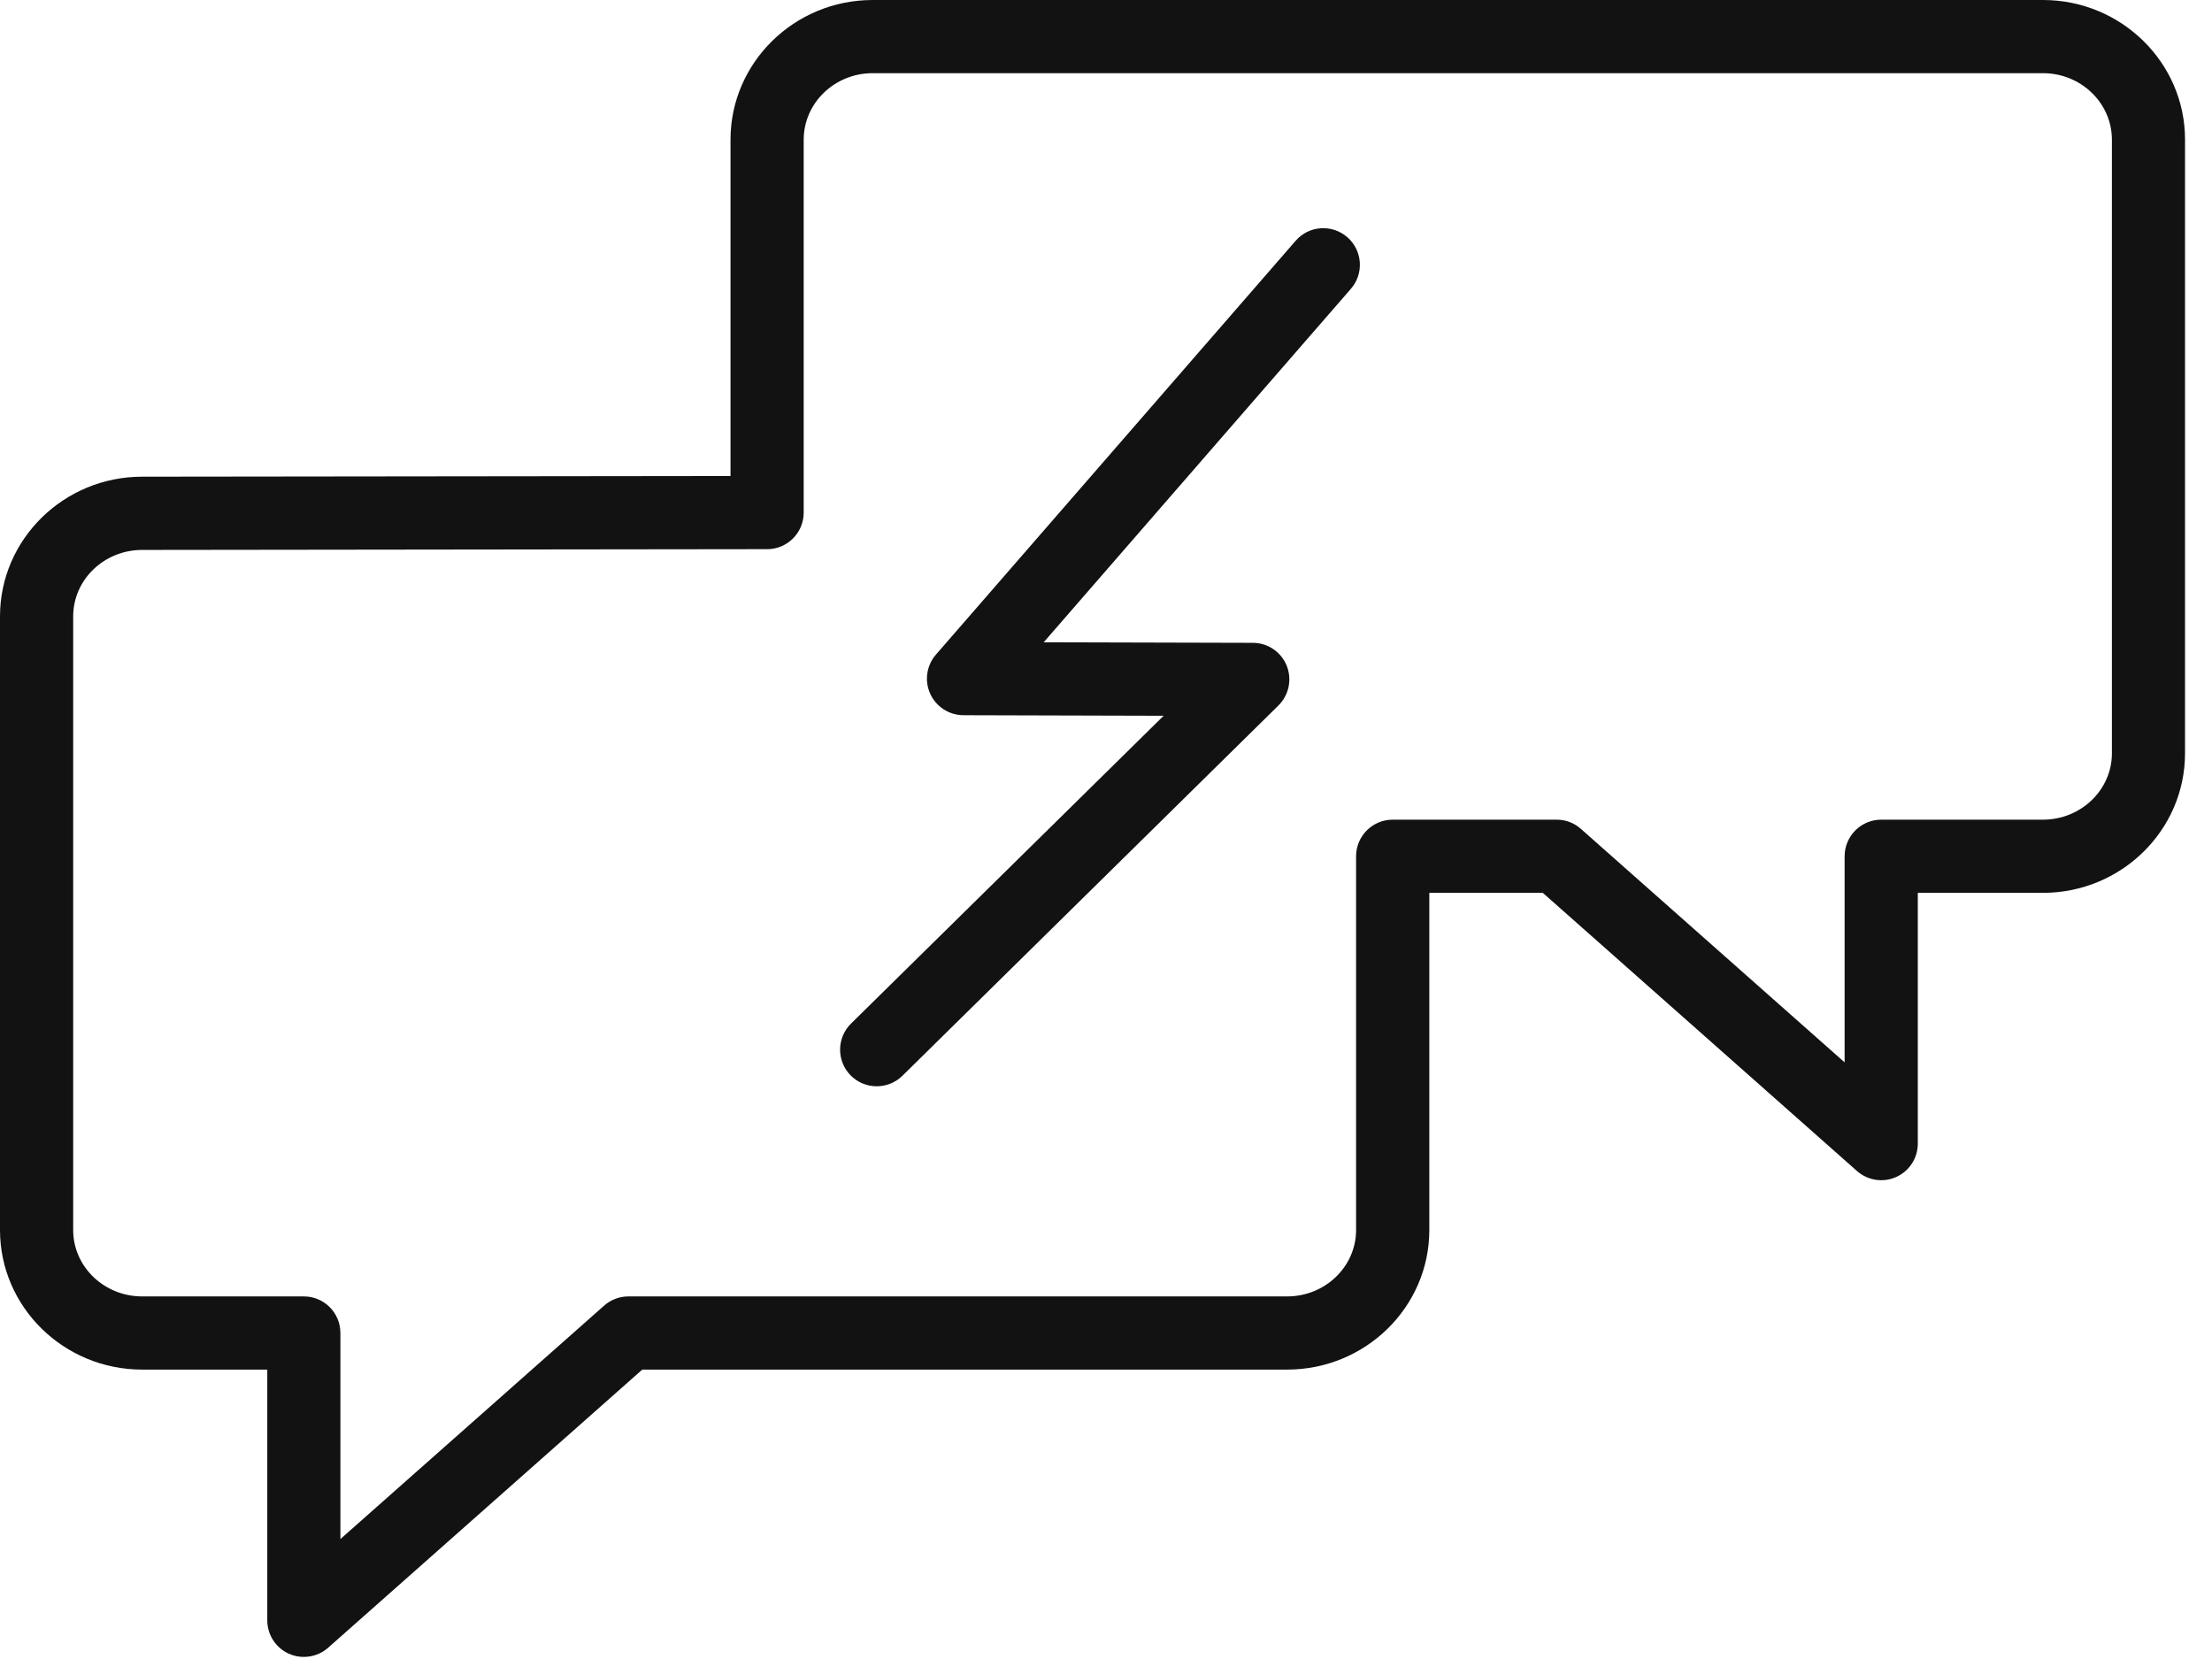 <svg width="36" height="27" viewBox="0 0 36 27" fill="none" xmlns="http://www.w3.org/2000/svg">
<path d="M21.087 3.918L15.232 10.654C15.079 10.83 15.043 11.079 15.139 11.291C15.236 11.503 15.447 11.639 15.68 11.64L18.938 11.649L13.85 16.659C13.616 16.89 13.613 17.267 13.844 17.502C13.96 17.62 14.114 17.679 14.268 17.679C14.419 17.679 14.57 17.622 14.687 17.508L20.806 11.482C20.978 11.312 21.031 11.056 20.94 10.832C20.849 10.608 20.631 10.462 20.39 10.462L16.986 10.453L21.986 4.7C22.202 4.451 22.175 4.075 21.927 3.86C21.679 3.644 21.302 3.67 21.087 3.918Z" fill="#121212"/>
<path d="M33.249 0H14.202C12.927 0 11.889 1.02 11.889 2.273V7.747L2.313 7.758C1.038 7.758 0 8.778 0 10.032V20.019C0 21.271 1.038 22.29 2.313 22.29H4.35V26.371C4.35 26.605 4.487 26.818 4.701 26.914C4.779 26.95 4.862 26.966 4.945 26.966C5.088 26.966 5.229 26.915 5.34 26.817L10.453 22.29H20.948C22.224 22.29 23.262 21.271 23.262 20.019V14.531H25.109L30.222 19.058C30.397 19.213 30.648 19.252 30.861 19.155C31.075 19.059 31.212 18.847 31.212 18.612V14.531H33.248C34.523 14.531 35.561 13.513 35.561 12.26V2.273C35.562 1.02 34.524 0 33.249 0ZM34.371 12.26C34.371 12.856 33.867 13.34 33.248 13.34H30.617C30.288 13.34 30.021 13.607 30.021 13.936V17.29L25.729 13.49C25.621 13.393 25.48 13.34 25.335 13.34H22.666C22.337 13.34 22.07 13.607 22.07 13.936V20.019C22.07 20.614 21.567 21.099 20.948 21.099H10.227C10.082 21.099 9.941 21.152 9.832 21.249L5.54 25.048V21.695C5.54 21.365 5.274 21.099 4.945 21.099H2.313C1.694 21.099 1.191 20.614 1.191 20.019V10.032C1.191 9.435 1.694 8.95 2.314 8.95L12.197 8.938H12.484C12.813 8.938 13.08 8.672 13.08 8.343V2.274C13.08 1.677 13.583 1.191 14.202 1.191H33.249C33.868 1.191 34.371 1.677 34.371 2.274L34.371 12.26Z" fill="#121212"/>
</svg>
